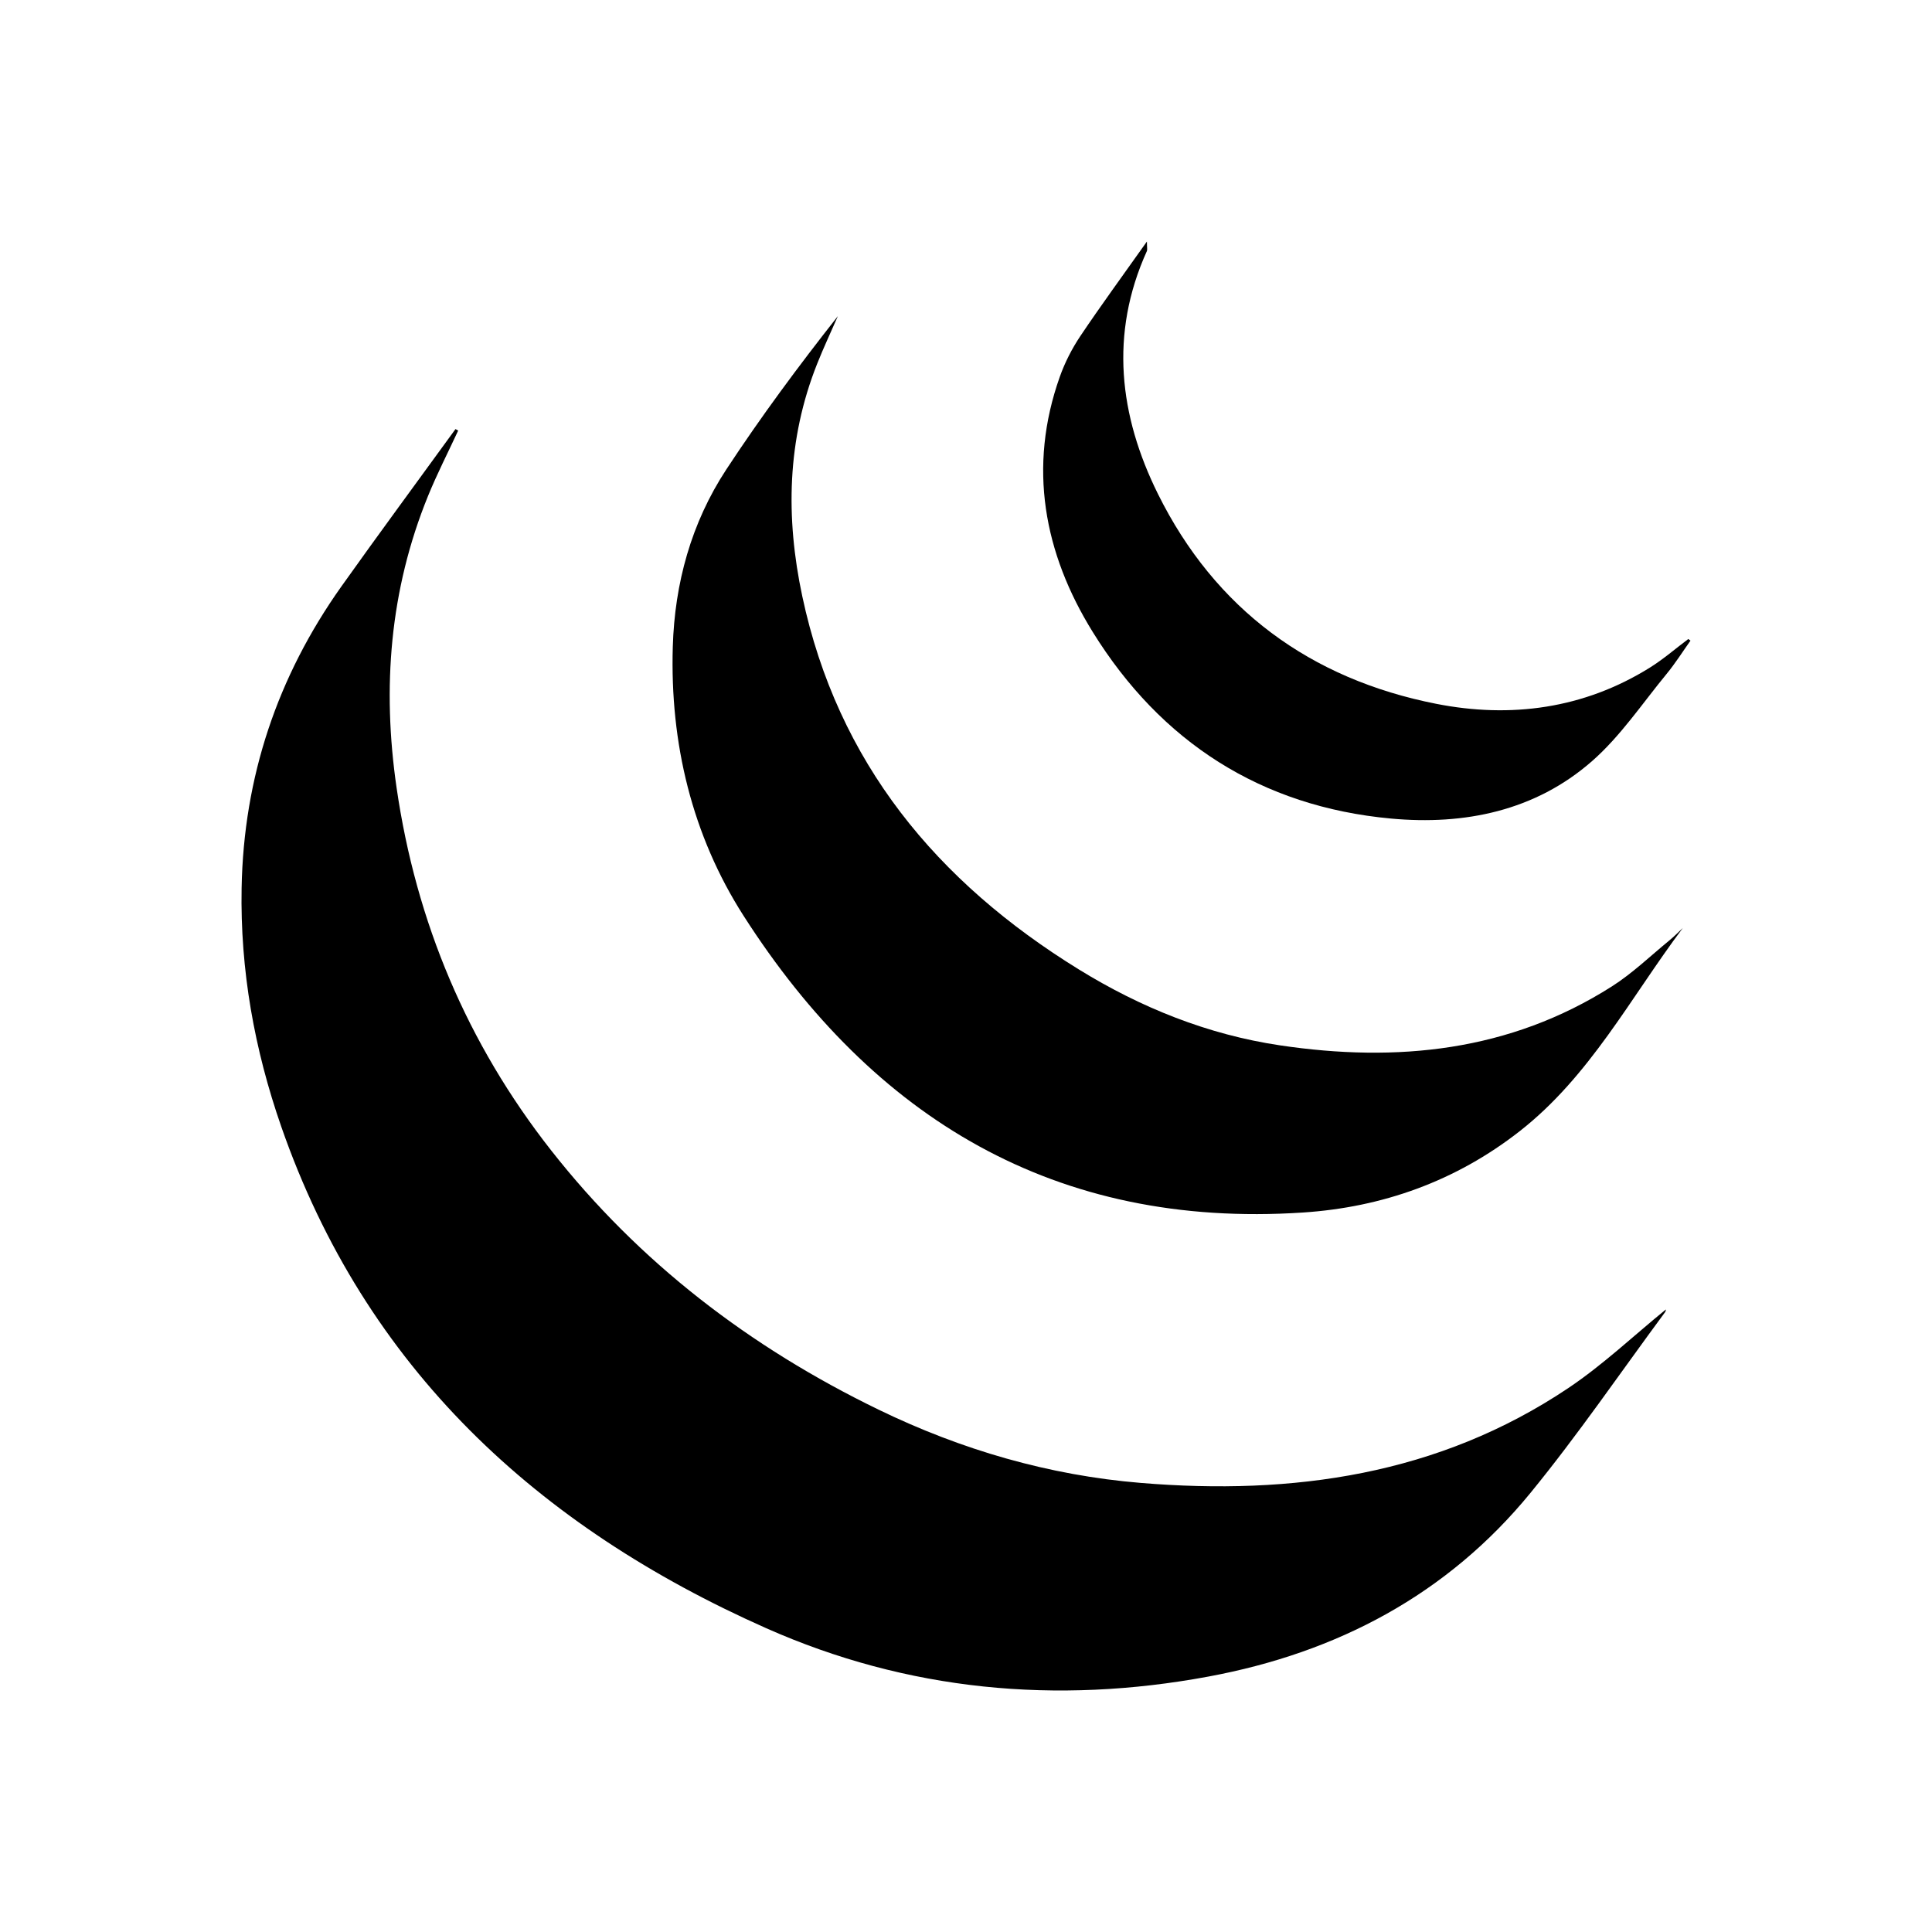 <svg xmlns="http://www.w3.org/2000/svg" viewBox="0 0 512 512"><path d="M121.421 114.11c-.236-.134-.472-.27-.71-.4-10.09 13.897-20.296 27.712-30.244 41.71C73.49 179.335 64.57 205.963 64.03 235.33c-.4 21.72 3.388 42.798 10.505 63.233 22.286 64.042 67.936 106.034 128.512 132.925 37.41 16.605 76.889 20.302 117.204 12.818 34.075-6.325 63.305-21.705 85.39-48.732 12.56-15.374 23.798-31.832 35.604-47.816.26-.348.243-.899.198-.713-8.436 6.86-16.617 14.634-25.86 20.83-34.386 23.034-73.004 28.444-113.266 25.115-24.317-2.01-47.503-8.75-69.491-19.421-34.028-16.508-63.418-38.955-86.8-68.745-22.204-28.292-35.742-60.426-40.927-96.048-3.857-26.52-1.83-52.394 8.345-77.37 2.396-5.871 5.309-11.535 7.978-17.295z"/><path d="M445.96 245.934c-1.145 1.061-2.222 2.192-3.428 3.175-5.077 4.152-9.866 8.796-15.364 12.297-27.116 17.26-56.986 20.235-87.978 15.619-19.12-2.85-36.84-9.976-53.279-20.111-37.626-23.199-63.912-54.823-73.298-98.891-4.452-20.899-4.055-41.502 3.932-61.594 1.698-4.275 3.66-8.442 5.5-12.656-10.431 13.234-20.402 26.682-29.576 40.653-9.29 14.15-13.677 30.173-14.173 46.973-.762 25.514 5.086 49.942 18.758 71.294 34.396 53.724 82.678 82.947 148.188 78.641 21.119-1.387 40.522-8.299 57.442-21.517 18.632-14.557 29.406-35.403 43.275-53.883z"/><path d="M448 169.774c-.192-.138-.39-.284-.583-.427-3.396 2.546-6.634 5.366-10.227 7.605-17.512 10.9-36.864 13.448-56.564 9.57-33.328-6.559-58.611-25.06-73.77-55.645-10.25-20.69-12.862-42.379-2.933-64.312.174-.382.024-.911.024-2.565-6.365 8.989-12.18 16.916-17.65 25.072-2.22 3.318-4.094 6.994-5.43 10.751-8.529 23.986-4.216 46.792 8.73 67.676 18.053 29.127 44.596 46.264 79.038 49.429 19.43 1.789 38.181-1.991 53.275-15.225 7.535-6.603 13.29-15.248 19.729-23.074 2.305-2.798 4.252-5.891 6.361-8.855z"/></svg>